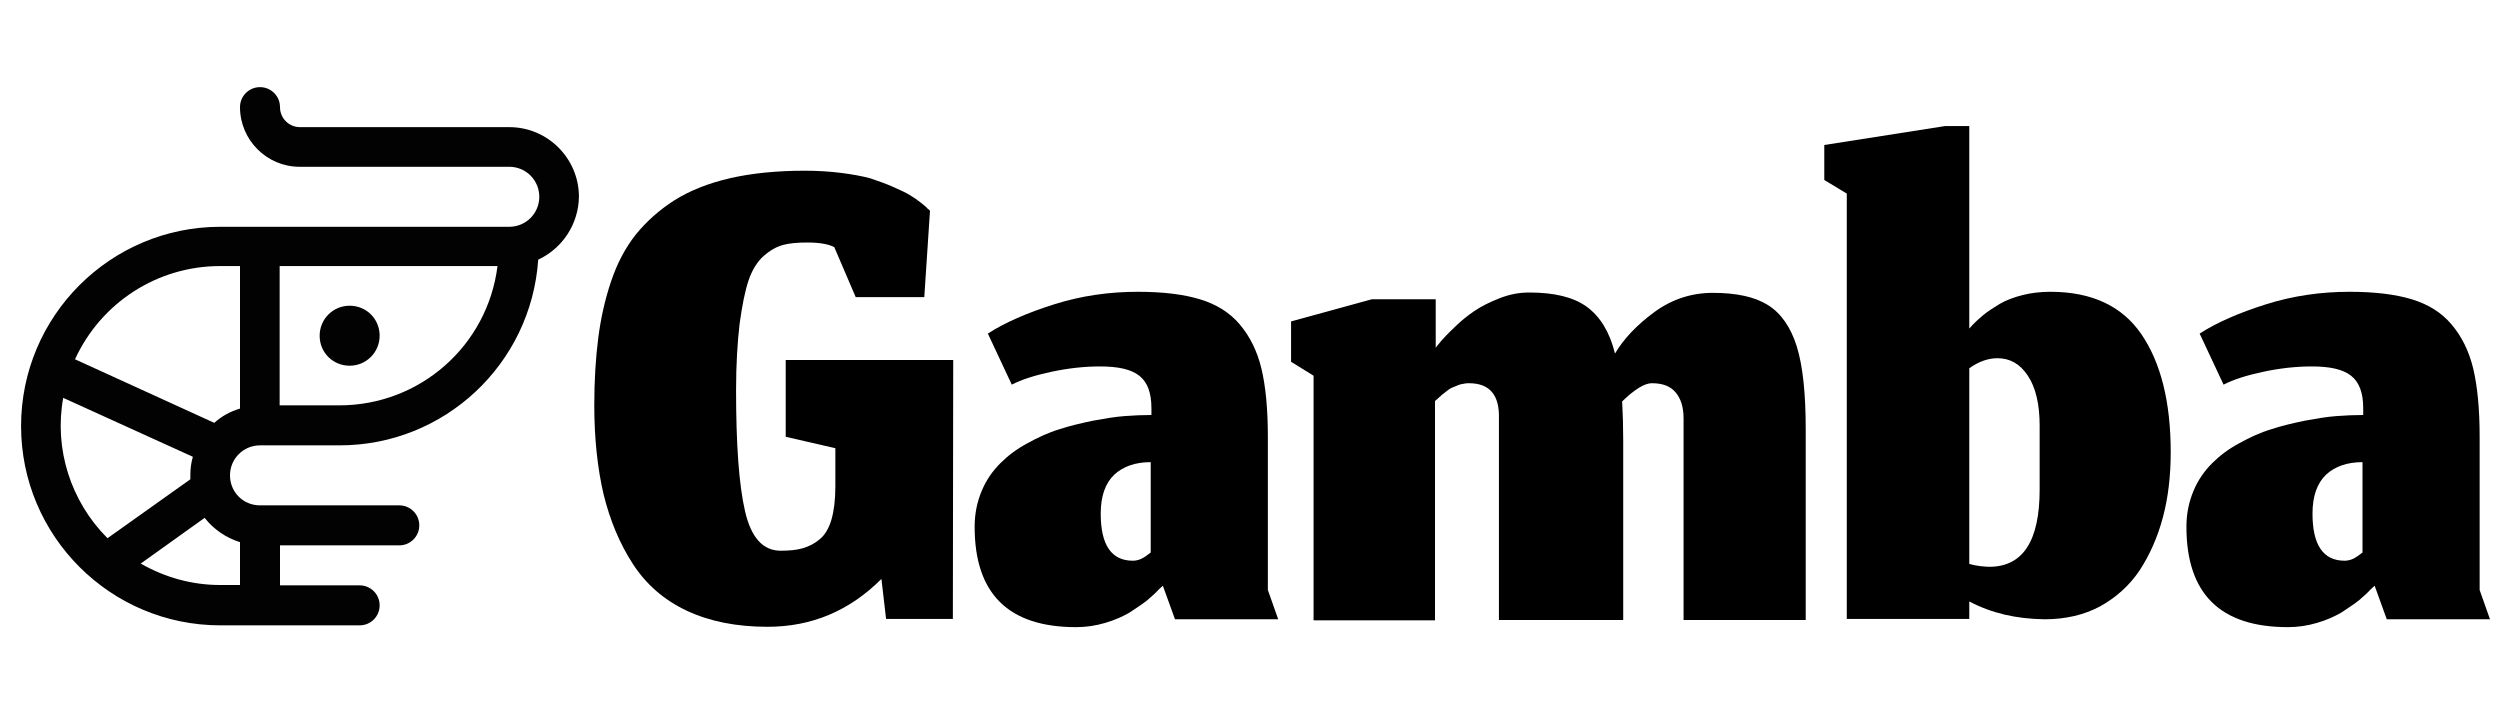 <?xml version="1.0" encoding="utf-8"?>
<!-- Generator: Adobe Illustrator 25.2.0, SVG Export Plug-In . SVG Version: 6.00 Build 0)  -->
<svg version="1.1" id="Capa_1" xmlns="http://www.w3.org/2000/svg" xmlns:xlink="http://www.w3.org/1999/xlink" x="0px" y="0px"
	 viewBox="0 0 70 20" style="enable-background:new 0 0 70 20;" xml:space="preserve">
<style type="text/css">
	.st0{fill:#020203;}
	.st1{fill:#EE703F;}
	.st2{fill:#FBFBFB;}
</style>
<path class="st0" d="M8.95,9.4c0-0.46,0.37-0.84,0.84-0.84s0.84,0.37,0.84,0.84c0,0.46-0.37,0.84-0.84,0.84S8.95,9.87,8.95,9.4
	L8.95,9.4 M15.07,7.27c-0.2,2.93-2.63,5.2-5.56,5.2H7.28c-0.46,0-0.84,0.37-0.84,0.84s0.37,0.84,0.84,0.84h3.9
	c0.31,0,0.56,0.25,0.56,0.56s-0.25,0.56-0.56,0.56H7.84v1.12h2.23c0.31,0,0.56,0.25,0.56,0.56s-0.25,0.56-0.56,0.56h-3.9
	c-3.08,0-5.58-2.5-5.58-5.58s2.5-5.58,5.58-5.58h8.09c0.46,0,0.84-0.37,0.84-0.84c0-0.46-0.37-0.84-0.84-0.84H8.39
	c-0.92,0-1.67-0.75-1.67-1.67c0-0.31,0.25-0.56,0.56-0.56c0.31,0,0.56,0.25,0.56,0.56s0.25,0.56,0.56,0.56h5.86
	c1.08,0,1.95,0.88,1.95,1.95C16.2,6.26,15.76,6.95,15.07,7.27 M3.01,15.07l2.32-1.65v-0.11c0-0.18,0.02-0.35,0.07-0.52l-3.63-1.65
	C1.51,12.57,1.98,14.04,3.01,15.07L3.01,15.07z M5.73,14.5l-1.79,1.28c0.68,0.39,1.44,0.6,2.22,0.6h0.56v-1.2
	C6.33,15.06,5.98,14.82,5.73,14.5L5.73,14.5z M6.72,11.44V7.45H6.16c-1.75,0-3.33,1.02-4.06,2.61L6,11.84
	C6.21,11.65,6.45,11.52,6.72,11.44 M13.93,7.45h-6.1v3.9h1.67C11.76,11.35,13.65,9.68,13.93,7.45"/>
<g>
	<path d="M21.49,17.55c-0.87,0-1.62-0.15-2.26-0.45c-0.64-0.3-1.14-0.74-1.51-1.31c-0.37-0.57-0.64-1.22-0.82-1.95
		c-0.17-0.73-0.26-1.56-0.26-2.5c0-0.69,0.04-1.32,0.11-1.87c0.07-0.55,0.19-1.09,0.36-1.59c0.17-0.51,0.4-0.94,0.69-1.31
		c0.3-0.37,0.66-0.69,1.08-0.96c0.43-0.27,0.95-0.48,1.56-0.62c0.61-0.14,1.31-0.21,2.09-0.21c0.35,0,0.69,0.02,1.01,0.06
		c0.32,0.04,0.59,0.09,0.82,0.15C24.59,5.07,24.8,5.14,25,5.23c0.2,0.09,0.36,0.16,0.47,0.23c0.12,0.07,0.22,0.14,0.32,0.22
		c0.1,0.08,0.16,0.13,0.18,0.16C26,5.86,26.02,5.88,26.04,5.9l-0.16,2.42h-1.92l-0.6-1.4c-0.15-0.08-0.4-0.13-0.75-0.13
		c-0.28,0-0.51,0.02-0.69,0.07c-0.18,0.05-0.36,0.15-0.54,0.31c-0.18,0.16-0.32,0.39-0.42,0.68c-0.1,0.3-0.18,0.7-0.25,1.21
		c-0.06,0.51-0.1,1.13-0.1,1.86c0,1.52,0.08,2.65,0.25,3.39c0.17,0.74,0.5,1.11,1,1.11c0.25,0,0.45-0.02,0.62-0.07
		c0.17-0.05,0.33-0.13,0.47-0.25c0.15-0.12,0.26-0.31,0.33-0.55c0.07-0.24,0.11-0.55,0.11-0.93v-1.07l-1.39-0.32v-2.15h4.69
		l-0.01,7.25h-1.87l-0.13-1.12C23.78,17.11,22.72,17.55,21.49,17.55z"/>
	<path d="M32.44,16.51c-0.07,0.08-0.18,0.18-0.32,0.3c-0.14,0.11-0.31,0.22-0.49,0.34c-0.19,0.11-0.41,0.21-0.68,0.29
		c-0.27,0.08-0.54,0.12-0.82,0.12c-1.9,0-2.84-0.94-2.84-2.81c0-0.37,0.07-0.7,0.2-1.01s0.31-0.56,0.52-0.77
		c0.21-0.21,0.46-0.4,0.76-0.56c0.29-0.16,0.59-0.3,0.89-0.39c0.3-0.1,0.61-0.17,0.94-0.24c0.33-0.06,0.62-0.11,0.89-0.13
		c0.26-0.02,0.51-0.03,0.75-0.03v-0.19c0-0.43-0.11-0.73-0.34-0.91c-0.23-0.18-0.59-0.26-1.1-0.26c-0.44,0-0.89,0.05-1.36,0.15
		c-0.47,0.1-0.84,0.22-1.11,0.36l-0.67-1.43c0.48-0.31,1.1-0.58,1.86-0.82c0.76-0.24,1.54-0.35,2.34-0.35c0.7,0,1.28,0.07,1.74,0.21
		c0.46,0.14,0.83,0.37,1.11,0.7c0.28,0.33,0.49,0.74,0.61,1.24c0.12,0.5,0.18,1.14,0.18,1.91v4.29l0.29,0.82h-2.89l-0.34-0.94
		L32.44,16.51z M31.97,15.64c0.08-0.04,0.16-0.1,0.25-0.17v-2.53c-0.43,0-0.77,0.12-1.02,0.35c-0.25,0.24-0.38,0.6-0.38,1.09
		c0,0.88,0.3,1.32,0.9,1.32C31.8,15.7,31.89,15.68,31.97,15.64z"/>
	<path d="M36.78,17.33v-6.81l-0.63-0.39V9l2.26-0.62h1.79v1.36c0.03-0.05,0.09-0.11,0.15-0.19c0.07-0.08,0.19-0.21,0.37-0.38
		c0.18-0.18,0.37-0.33,0.56-0.46c0.19-0.13,0.43-0.25,0.71-0.36c0.28-0.11,0.55-0.16,0.83-0.16c0.7,0,1.24,0.13,1.61,0.4
		c0.37,0.27,0.64,0.7,0.79,1.31c0.24-0.41,0.61-0.8,1.1-1.16c0.49-0.36,1.04-0.54,1.64-0.54c0.66,0,1.17,0.11,1.54,0.34
		c0.37,0.23,0.64,0.62,0.81,1.16c0.17,0.55,0.25,1.32,0.25,2.32v5.34h-3.42v-5.64c0-0.31-0.07-0.55-0.22-0.73
		c-0.15-0.18-0.37-0.26-0.67-0.26c-0.2,0-0.48,0.17-0.83,0.51c0.02,0.34,0.03,0.7,0.03,1.09v5.03h-3.48v-5.64
		c0.02-0.66-0.26-0.99-0.84-0.99c-0.04,0-0.08,0-0.12,0.01c-0.04,0.01-0.07,0.01-0.11,0.02c-0.03,0.01-0.07,0.02-0.11,0.04
		c-0.04,0.02-0.07,0.03-0.1,0.04c-0.03,0.01-0.06,0.03-0.1,0.05c-0.03,0.02-0.06,0.04-0.08,0.06c-0.02,0.01-0.05,0.04-0.09,0.07
		c-0.04,0.03-0.07,0.05-0.08,0.07c-0.02,0.01-0.05,0.04-0.08,0.07c-0.04,0.03-0.06,0.05-0.08,0.07v6.14H36.78z"/>
	<path d="M55.14,16.84v0.49h-3.43V5.42l-0.63-0.38V4.06l3.38-0.53h0.68V9.2c0.11-0.13,0.24-0.25,0.37-0.36
		c0.13-0.11,0.3-0.22,0.48-0.33c0.19-0.11,0.41-0.19,0.65-0.25c0.24-0.06,0.5-0.09,0.77-0.09c1.16,0,2.01,0.4,2.55,1.19
		c0.54,0.79,0.82,1.89,0.82,3.3c0,0.66-0.07,1.27-0.22,1.83c-0.15,0.56-0.37,1.05-0.65,1.48c-0.29,0.43-0.66,0.76-1.11,1.01
		c-0.45,0.24-0.97,0.36-1.55,0.36C56.46,17.33,55.76,17.17,55.14,16.84z M57.11,13.71v-1.79c0-0.6-0.11-1.07-0.33-1.4
		c-0.22-0.33-0.5-0.49-0.85-0.49c-0.26,0-0.52,0.09-0.79,0.28v5.48c0.11,0.03,0.2,0.05,0.3,0.06c0.09,0.01,0.18,0.02,0.26,0.02
		C56.64,15.87,57.11,15.15,57.11,13.71z"/>
	<path d="M66.37,16.51c-0.07,0.08-0.18,0.18-0.32,0.3c-0.14,0.11-0.31,0.22-0.49,0.34c-0.19,0.11-0.41,0.21-0.68,0.29
		c-0.27,0.08-0.54,0.12-0.82,0.12c-1.9,0-2.84-0.94-2.84-2.81c0-0.37,0.07-0.7,0.2-1.01c0.13-0.31,0.31-0.56,0.52-0.77
		c0.21-0.21,0.46-0.4,0.76-0.56c0.29-0.16,0.59-0.3,0.89-0.39c0.3-0.1,0.61-0.17,0.94-0.24c0.33-0.06,0.62-0.11,0.89-0.13
		c0.26-0.02,0.51-0.03,0.75-0.03v-0.19c0-0.43-0.11-0.73-0.34-0.91c-0.23-0.18-0.59-0.26-1.1-0.26c-0.44,0-0.89,0.05-1.36,0.15
		c-0.47,0.1-0.84,0.22-1.11,0.36l-0.67-1.43c0.48-0.31,1.1-0.58,1.86-0.82c0.76-0.24,1.54-0.35,2.34-0.35c0.7,0,1.28,0.07,1.74,0.21
		c0.46,0.14,0.83,0.37,1.11,0.7s0.49,0.74,0.61,1.24c0.12,0.5,0.18,1.14,0.18,1.91v4.29l0.29,0.82h-2.89l-0.34-0.94L66.37,16.51z
		 M65.9,15.64c0.08-0.04,0.16-0.1,0.25-0.17v-2.53c-0.43,0-0.77,0.12-1.02,0.35c-0.25,0.24-0.38,0.6-0.38,1.09
		c0,0.88,0.3,1.32,0.9,1.32C65.73,15.7,65.82,15.68,65.9,15.64z"/>
</g>
</svg>
